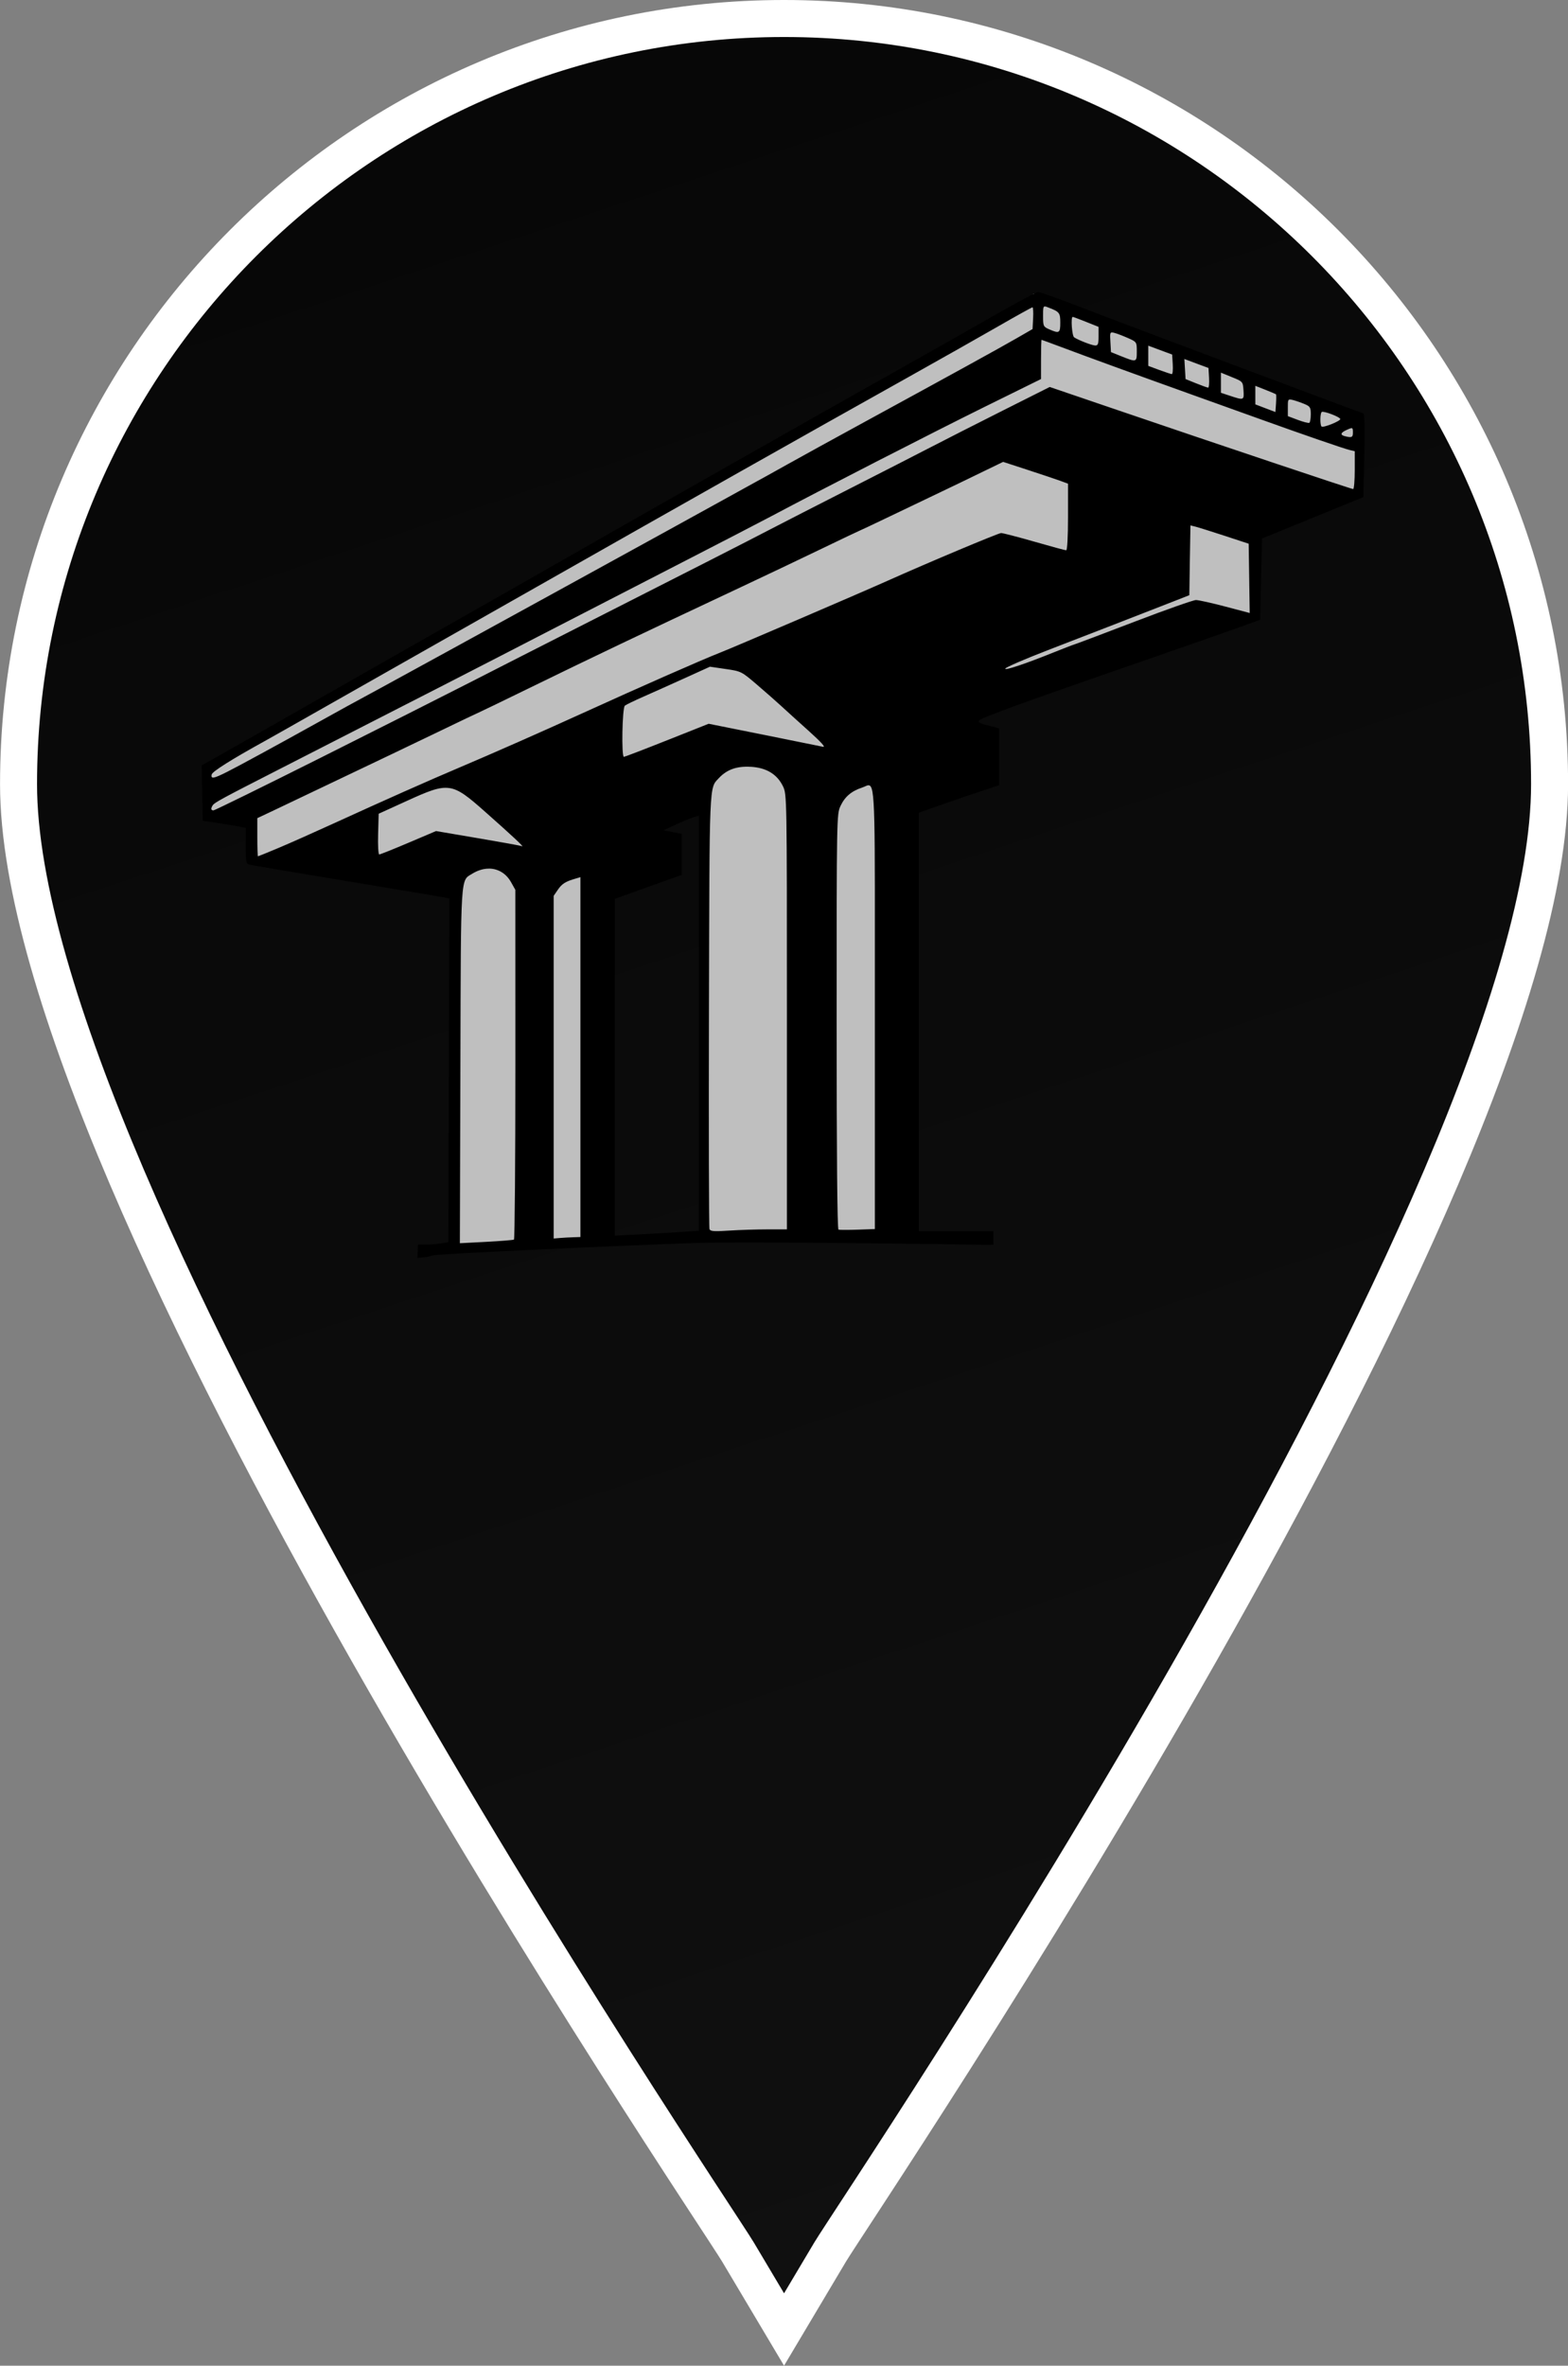 <?xml version="1.0" encoding="UTF-8" standalone="no"?>
<!-- Created with Inkscape (http://www.inkscape.org/) -->

<svg
   width="42.381mm"
   height="63.92mm"
   viewBox="0 0 42.381 63.92"
   version="1.1"
   id="svg1"
   xml:space="preserve"
   inkscape:version="1.3 (0e150ed6c4, 2023-07-21)"
   sodipodi:docname="bridge_marker_Cartodb.svg"
   xmlns:inkscape="http://www.inkscape.org/namespaces/inkscape"
   xmlns:sodipodi="http://sodipodi.sourceforge.net/DTD/sodipodi-0.dtd"
   xmlns:xlink="http://www.w3.org/1999/xlink"
   xmlns="http://www.w3.org/2000/svg"
   xmlns:svg="http://www.w3.org/2000/svg"><rect x="0" y="0" width="42.381" height="63.92" fill="#808080" stroke="none"/><sodipodi:namedview
     id="namedview1"
     pagecolor="#505050"
     bordercolor="#ffffff"
     borderopacity="1"
     inkscape:showpageshadow="0"
     inkscape:pageopacity="0"
     inkscape:pagecheckerboard="1"
     inkscape:deskcolor="#505050"
     inkscape:document-units="mm"
     inkscape:zoom="2.9255612"
     inkscape:cx="51.614028"
     inkscape:cy="112.62796"
     inkscape:window-width="1920"
     inkscape:window-height="1017"
     inkscape:window-x="-8"
     inkscape:window-y="-8"
     inkscape:window-maximized="1"
     inkscape:current-layer="layer1" /><defs
     id="defs1"><rect
       x="212.356"
       y="47.19"
       width="103.819"
       height="72.595"
       id="rect3" /><linearGradient
       id="linearGradient2"
       inkscape:collect="always"><stop
         style="stop-color:#060606;stop-opacity:1;"
         offset="0"
         id="stop2" /><stop
         style="stop-color:#101010;stop-opacity:1;"
         offset="1"
         id="stop3" /></linearGradient><linearGradient
       inkscape:collect="always"
       xlink:href="#linearGradient2"
       id="linearGradient3"
       x1="84.372"
       y1="117.279"
       x2="105.062"
       y2="179.721"
       gradientUnits="userSpaceOnUse"
       gradientTransform="translate(-5.973,-293.132)" /></defs><g
     inkscape:label="Layer 1"
     inkscape:groupmode="layer"
     id="layer1"
     transform="translate(-77.899,176.353)"><path
       fill="#000000"
       d="m 99.09,-175.853 c -11.404,0 -20.69,9.287 -20.69,20.69 0,10.901 18.653,38.338 19.447,39.661 l 1.244,2.09 1.244,-2.09 c 0.794,-1.323 19.447,-28.76 19.447,-39.661 0,-11.404 -9.287,-20.69 -20.69,-20.69 z"
       id="path1"
       style="fill:url(#linearGradient3);fill-opacity:1;stroke:#ffffff;stroke-width:1;stroke-linecap:butt;stroke-linejoin:miter;stroke-dasharray:none;stroke-dashoffset:0;stroke-opacity:1"
       sodipodi:nodetypes="sscccss" /><path
       id="path8"
       style="fill:#bfbfbf;fill-opacity:1;stroke:none;stroke-width:0.115;stroke-dasharray:none"
       sodipodi:type="inkscape:offset"
       inkscape:radius="-0.041317828"
       inkscape:original="M 111.9375 124.66797 C 111.88812 124.66869 111.35709 124.95025 110.75586 125.29492 C 110.15385 125.64004 109.09288 126.24083 108.39648 126.63086 C 106.63749 127.61603 100.86528 130.88829 99.066406 131.91992 C 98.668458 132.14813 98.110412 132.46591 97.826172 132.62695 C 95.885416 133.72659 93.012203 135.36053 91.908203 135.99219 C 91.43919 136.2605 90.66592 136.69961 90.189453 136.96875 L 89.324219 137.45898 L 89.337891 138.20703 L 89.351562 138.95312 L 89.765625 139.01758 C 89.993029 139.05258 90.253368 139.09608 90.345703 139.11328 L 90.513672 139.14258 L 90.513672 139.63086 C 90.513672 140.09458 90.520233 140.12053 90.630859 140.14453 C 90.694829 140.15843 91.87529 140.35738 93.253906 140.58594 C 94.632464 140.8145 95.817583 141.01264 95.888672 141.02734 L 96.017578 141.05469 L 96.003906 145.69727 L 95.990234 150.33984 L 95.796875 150.37305 C 95.690529 150.39065 95.506283 150.404 95.386719 150.4043 L 95.169922 150.40625 L 95.154297 150.75391 L 95.154297 150.76562 L 95.423828 150.73633 C 95.492508 150.72243 95.539623 150.70486 95.591797 150.69336 C 95.755312 150.65716 100.26345 150.44459 102.60742 150.36328 C 104.08272 150.31208 110.27885 150.4048 110.35938 150.4082 C 110.47517 150.4132 110.58365 150.41047 110.7207 150.41016 L 110.7207 150.04297 L 109.71289 150.04297 L 108.70508 150.04297 L 108.70508 144.39062 L 108.70508 138.73633 L 109.28711 138.53125 C 109.60689 138.41859 110.09592 138.25169 110.37305 138.16016 L 110.87695 137.99414 L 110.87695 137.22461 L 110.87695 136.45508 L 110.65625 136.40039 C 110.1928 136.28319 110.19441 136.27574 110.77344 136.05078 C 111.35298 135.82561 112.36291 135.4686 115.11328 134.51562 C 116.0655 134.1857 117.09021 133.82693 117.38867 133.71875 L 117.93164 133.52148 L 117.95703 132.42578 L 117.98242 131.32812 L 119.35156 130.76758 L 120.7207 130.20898 L 120.74805 129.08594 C 120.76485 128.3596 120.7538 127.95876 120.7207 127.94727 C 120.53998 127.89077 114.05685 125.45536 113.14453 125.10156 C 112.53077 124.86354 111.98915 124.66853 111.93945 124.66797 L 111.9375 124.66797 z M 102.76172 138.81836 L 102.76172 144.42383 L 102.76172 150.0293 L 102.2832 150.0625 C 102.02026 150.0803 101.5089 150.11021 101.14648 150.12891 L 100.48828 150.16211 L 100.48828 145.61133 L 100.48828 141.0625 L 101.39258 140.73828 L 102.29688 140.41406 L 102.29688 139.85938 L 102.29688 139.30469 L 102.05078 139.25586 L 101.80664 139.20703 L 102.16016 139.04297 C 102.35531 138.95277 102.57091 138.8666 102.63867 138.84961 L 102.76172 138.81836 z "
       d="m 111.938,124.709 c -0.025,0.03 -0.222,-0.016 -0.104,0.047 -0.065,0.032 -0.155,0.076 -0.262,0.133 -0.214,0.113 -0.495,0.269 -0.795,0.441 -0.602,0.345 -1.665,0.946 -2.361,1.336 -1.759,0.985 -7.53,4.258 -9.328,5.289 -0.398,0.228 -0.958,0.546 -1.242,0.707 -1.941,1.1 -4.812,2.734 -5.916,3.365 -0.469,0.268 -1.244,0.707 -1.721,0.977 l -0.844,0.479 0.014,0.725 0.014,0.711 0.379,0.059 c 0.228,0.035 0.488,0.078 0.582,0.096 l 0.168,0.029 a 0.041,0.041 0 0 1 0.033,0.041 v 0.488 c 0,0.232 0.002,0.355 0.016,0.412 0.007,0.029 0.014,0.039 0.021,0.045 0.007,0.006 0.021,0.01 0.047,0.016 0.01,0.002 0.101,0.019 0.242,0.043 0.141,0.024 0.338,0.058 0.576,0.098 0.475,0.08 1.113,0.187 1.803,0.301 0.689,0.114 1.331,0.221 1.809,0.301 0.239,0.04 0.437,0.073 0.58,0.098 0.143,0.024 0.226,0.038 0.248,0.043 l 0.129,0.027 a 0.041,0.041 0 0 1 0.033,0.041 l -0.014,4.643 -0.014,4.643 a 0.041,0.041 0 0 1 -0.033,0.041 l -0.193,0.033 a 0.041,0.041 0 0 1 -0.002,0 c -0.111,0.018 -0.293,0.031 -0.416,0.031 l -0.178,0.002 -0.012,0.271 0.219,-0.023 c 0.066,-0.013 0.11,-0.031 0.166,-0.043 0.018,-0.004 0.043,-0.006 0.086,-0.01 0.043,-0.004 0.102,-0.007 0.174,-0.012 0.144,-0.009 0.343,-0.02 0.584,-0.033 0.482,-0.026 1.133,-0.06 1.854,-0.094 1.441,-0.068 3.154,-0.141 4.326,-0.182 0.741,-0.026 2.659,-0.015 4.402,0.002 0.872,0.009 1.699,0.019 2.314,0.027 0.308,0.004 0.562,0.007 0.742,0.01 0.09,0.001 0.161,0.003 0.211,0.004 0.05,8.6e-4 0.077,0.002 0.086,0.002 0.101,0.004 0.202,0.003 0.318,0.002 v -0.285 h -0.967 -1.008 a 0.041,0.041 0 0 1 -0.041,-0.041 v -5.652 -5.654 a 0.041,0.041 0 0 1 0.027,-0.039 l 0.582,-0.205 c 0.32,-0.113 0.808,-0.279 1.086,-0.371 l 0.477,-0.156 v -0.74 -0.736 l -0.189,-0.047 c -0.116,-0.029 -0.204,-0.052 -0.264,-0.074 -0.03,-0.011 -0.053,-0.021 -0.072,-0.037 -0.01,-0.008 -0.018,-0.018 -0.023,-0.031 -0.006,-0.014 -0.007,-0.031 -0.002,-0.045 0.009,-0.028 0.027,-0.043 0.051,-0.059 0.023,-0.016 0.054,-0.031 0.092,-0.049 0.076,-0.035 0.185,-0.079 0.33,-0.135 0.581,-0.226 1.591,-0.582 4.342,-1.535 0.952,-0.33 1.978,-0.689 2.275,-0.797 l 0.516,-0.188 0.025,-1.066 0.025,-1.098 a 0.041,0.041 0 0 1 0.025,-0.039 l 1.369,-0.561 1.344,-0.547 0.027,-1.096 v -0.002 c 0.008,-0.362 0.009,-0.643 0.004,-0.834 -0.002,-0.096 -0.005,-0.168 -0.01,-0.217 -0.003,-0.024 -0.007,-0.043 -0.01,-0.053 -0.036,-0.012 -0.138,-0.05 -0.324,-0.119 -0.196,-0.073 -0.469,-0.174 -0.793,-0.295 -0.647,-0.242 -1.502,-0.563 -2.381,-0.893 -1.757,-0.66 -3.607,-1.356 -4.064,-1.533 -0.307,-0.119 -0.595,-0.228 -0.812,-0.307 -0.109,-0.039 -0.201,-0.07 -0.268,-0.092 -0.033,-0.011 -0.06,-0.02 -0.08,-0.025 -0.02,-0.006 -0.036,-0.008 -0.029,-0.008 z m -9.186,14.068 a 0.041,0.041 0 0 1 0.051,0.041 v 5.605 5.605 a 0.041,0.041 0 0 1 -0.039,0.041 l -0.479,0.033 c -0.263,0.018 -0.774,0.048 -1.137,0.066 l -0.658,0.033 a 0.041,0.041 0 0 1 -0.043,-0.041 v -4.551 -4.549 a 0.041,0.041 0 0 1 0.027,-0.039 l 0.904,-0.324 0.877,-0.314 v -0.525 -0.521 l -0.213,-0.041 -0.244,-0.049 a 0.041,0.041 0 0 1 -0.01,-0.078 l 0.354,-0.164 c 0.098,-0.045 0.202,-0.09 0.289,-0.125 0.087,-0.035 0.157,-0.062 0.197,-0.072 z"
       transform="translate(-5.973,-293.132)" /><path
       id="path9"
       style="display:inline;fill:#000000;stroke:none;stroke-width:0;stroke-dasharray:none"
       d="m 105.966,-168.464 c -0.048,0 -0.58,0.282 -1.182,0.627 -0.602,0.345 -1.664,0.946 -2.361,1.337 -1.759,0.985 -7.53,4.256 -9.329,5.288 -0.398,0.228 -0.956,0.547 -1.24,0.708 -1.941,1.1 -4.814,2.733 -5.918,3.365 -0.469,0.268 -1.242,0.708 -1.719,0.977 l -0.866,0.49 0.014,0.747 0.014,0.747 0.414,0.064 c 0.227,0.035 0.489,0.078 0.581,0.096 l 0.168,0.031 v 0.488 c 0,0.464 0.006,0.489 0.116,0.513 0.064,0.014 1.245,0.212 2.623,0.441 1.379,0.229 2.565,0.427 2.636,0.442 l 0.129,0.027 -0.014,4.643 -0.014,4.643 -0.193,0.032 c -0.106,0.018 -0.291,0.032 -0.411,0.033 l -0.217,5.9e-4 -0.015,0.349 -5.97e-4,0.012 0.269,-0.03 c 0.069,-0.014 0.116,-0.032 0.168,-0.044 0.164,-0.036 4.672,-0.248 7.016,-0.329 1.475,-0.051 7.671,0.042 7.752,0.045 0.116,0.005 0.225,0.001 0.362,6.9e-4 v -0.366 h -1.008 -1.008 v -5.654 -5.653 l 0.582,-0.205 c 0.32,-0.113 0.808,-0.28 1.085,-0.372 l 0.504,-0.166 v -0.769 -0.769 l -0.22,-0.056 c -0.463,-0.117 -0.462,-0.124 0.118,-0.349 0.58,-0.225 1.59,-0.582 4.34,-1.535 0.952,-0.33 1.975,-0.688 2.274,-0.796 l 0.543,-0.197 0.025,-1.097 0.026,-1.097 1.369,-0.56 1.37,-0.56 0.026,-1.123 c 0.017,-0.726 0.007,-1.127 -0.026,-1.139 -0.181,-0.057 -6.665,-2.491 -7.577,-2.845 -0.615,-0.238 -1.157,-0.433 -1.205,-0.433 z m 0.182,0.391 c 0.019,0.002 0.043,0.012 0.077,0.025 0.311,0.118 0.332,0.144 0.332,0.414 0,0.282 -0.026,0.298 -0.297,0.18 -0.161,-0.07 -0.168,-0.086 -0.168,-0.358 0,-0.214 4.2e-4,-0.268 0.056,-0.26 z m -0.342,0.024 c 0.018,0 0.025,0.132 0.017,0.293 l -0.015,0.294 -0.439,0.253 c -0.451,0.26 -1.639,0.914 -4.135,2.275 -0.782,0.426 -1.7,0.931 -2.041,1.122 -0.341,0.191 -0.76,0.423 -0.931,0.516 -0.171,0.093 -0.531,0.292 -0.801,0.442 -0.888,0.494 -8.274,4.548 -9.225,5.064 -0.944,0.512 -1.034,0.561 -1.861,1.021 -0.982,0.546 -2.029,1.116 -2.337,1.271 -0.368,0.185 -0.443,0.198 -0.418,0.072 0.015,-0.08 0.536,-0.408 1.437,-0.905 0.157,-0.086 0.866,-0.488 1.577,-0.892 0.711,-0.404 1.827,-1.037 2.481,-1.407 0.654,-0.37 2.131,-1.207 3.282,-1.861 4.154,-2.357 7.181,-4.066 10.078,-5.686 0.839,-0.469 1.924,-1.083 2.412,-1.363 0.488,-0.281 0.902,-0.51 0.92,-0.51 z m 1.087,0.258 c 0.014,0 0.177,0.061 0.362,0.135 l 0.337,0.135 v 0.253 c 0,0.208 -0.017,0.253 -0.091,0.25 -0.091,-0.003 -0.45,-0.142 -0.569,-0.22 -0.06,-0.039 -0.095,-0.553 -0.039,-0.553 z m 1.056,0.42 c 0.017,-7.1e-4 0.039,0.005 0.069,0.012 0.067,0.017 0.231,0.079 0.364,0.138 0.242,0.107 0.243,0.109 0.243,0.364 0,0.294 -0.006,0.295 -0.414,0.132 l -0.284,-0.114 -0.015,-0.275 c -0.012,-0.2 -0.013,-0.254 0.037,-0.256 z m -1.895,0.201 c 0.007,1.3e-4 0.234,0.084 0.504,0.185 0.72,0.271 2.025,0.746 3.462,1.261 0.696,0.249 1.592,0.571 1.99,0.714 1.075,0.387 2.203,0.776 2.364,0.815 l 0.142,0.034 v 0.511 c 0,0.281 -0.02,0.511 -0.043,0.511 -0.049,0 -3.601,-1.19 -6.34,-2.124 l -1.861,-0.634 -1.266,0.636 c -0.696,0.35 -1.568,0.793 -1.938,0.985 -0.37,0.192 -1.37,0.703 -2.223,1.137 -0.853,0.434 -1.806,0.922 -2.119,1.085 -0.576,0.301 -2.083,1.069 -5.272,2.687 -0.966,0.49 -2.268,1.154 -2.894,1.474 -0.625,0.32 -2.418,1.224 -3.984,2.009 -1.566,0.785 -2.874,1.427 -2.907,1.427 -0.069,0 -0.076,-0.05 -0.021,-0.136 0.049,-0.076 0.231,-0.175 1.847,-1 4.189,-2.14 5.135,-2.624 7.364,-3.775 0.867,-0.447 2.425,-1.249 3.463,-1.782 1.038,-0.533 2.127,-1.097 2.421,-1.253 1.365,-0.726 4.365,-2.263 5.756,-2.95 l 1.537,-0.758 5.9e-4,-0.53 c 2.3e-4,-0.291 0.007,-0.53 0.014,-0.529 z m 2.881,0.157 0.323,0.12 0.323,0.12 0.016,0.266 c 0.009,0.147 -0.003,0.264 -0.026,0.263 -0.023,-0.002 -0.175,-0.053 -0.339,-0.113 l -0.297,-0.11 v -0.274 z m 0.976,0.36 0.326,0.122 0.326,0.121 0.015,0.266 c 0.008,0.146 -0.002,0.266 -0.025,0.265 -0.023,-9.6e-4 -0.169,-0.054 -0.326,-0.117 l -0.284,-0.115 -0.016,-0.272 z m 0.988,0.369 0.297,0.121 c 0.296,0.12 0.297,0.121 0.313,0.358 0.018,0.269 0.011,0.271 -0.365,0.146 l -0.245,-0.081 v -0.272 z m 0.93,0.356 0.272,0.107 c 0.149,0.059 0.279,0.115 0.287,0.123 0.008,0.009 0.008,0.12 0,0.247 l -0.016,0.231 -0.271,-0.103 -0.272,-0.104 v -0.25 z m 0.939,0.369 c 0.019,7.8e-4 0.045,0.007 0.079,0.015 0.077,0.019 0.217,0.068 0.31,0.107 0.153,0.064 0.171,0.093 0.171,0.278 0,0.113 -0.018,0.217 -0.039,0.23 -0.021,0.013 -0.161,-0.022 -0.31,-0.078 l -0.271,-0.102 v -0.234 c 0,-0.172 0.001,-0.218 0.06,-0.215 z m 0.857,0.337 c 0.054,-0.033 0.495,0.136 0.5,0.191 0.003,0.057 -0.465,0.244 -0.507,0.202 -0.045,-0.045 -0.04,-0.366 0.007,-0.393 z m 0.817,0.44 c 0.023,0.009 0.024,0.046 0.024,0.12 v 5.8e-4 c 0,0.127 -0.035,0.141 -0.22,0.093 -0.128,-0.033 -0.113,-0.093 0.041,-0.163 0.088,-0.04 0.132,-0.06 0.155,-0.051 z m -9.43,0.909 0.657,0.214 c 0.361,0.118 0.756,0.25 0.877,0.294 l 0.22,0.081 v 0.9 c 0,0.526 -0.02,0.9 -0.049,0.9 -0.027,0 -0.413,-0.105 -0.859,-0.233 -0.446,-0.128 -0.851,-0.233 -0.901,-0.233 -0.072,0 -1.97,0.797 -3.075,1.292 -0.764,0.342 -4.163,1.8 -4.522,1.94 -0.47,0.183 -2.177,0.934 -3.695,1.626 -1.123,0.511 -2.449,1.096 -3.36,1.482 -0.817,0.346 -2.045,0.892 -3.359,1.493 -0.54,0.247 -1.224,0.551 -1.519,0.675 -0.296,0.124 -0.546,0.226 -0.555,0.226 -0.01,0 -0.018,-0.232 -0.018,-0.515 v -0.516 l 0.374,-0.176 c 0.206,-0.097 0.921,-0.437 1.589,-0.757 0.668,-0.319 1.4,-0.668 1.628,-0.776 0.227,-0.107 0.852,-0.407 1.389,-0.666 0.536,-0.259 0.981,-0.471 0.988,-0.471 0.007,0 0.638,-0.305 1.402,-0.678 1.797,-0.876 2.843,-1.375 5.657,-2.697 0.699,-0.328 1.707,-0.808 2.242,-1.066 0.535,-0.258 0.978,-0.469 0.985,-0.469 0.007,0 0.382,-0.177 0.833,-0.393 0.451,-0.216 1.075,-0.515 1.388,-0.664 0.313,-0.149 0.819,-0.393 1.126,-0.543 z m 5.063,1.716 0.136,0.034 c 0.075,0.019 0.429,0.13 0.787,0.247 l 0.651,0.214 0.014,0.936 0.014,0.936 -0.66,-0.174 c -0.363,-0.096 -0.719,-0.175 -0.792,-0.176 -0.072,-3.5e-4 -0.805,0.258 -1.628,0.573 -0.823,0.315 -1.554,0.591 -1.626,0.614 -0.071,0.022 -0.316,0.116 -0.543,0.208 -0.811,0.327 -1.378,0.518 -1.358,0.457 0.011,-0.034 0.531,-0.258 1.154,-0.499 1.114,-0.429 2.515,-0.973 3.382,-1.312 l 0.439,-0.172 0.014,-0.944 z m -12.987,3.818 0.424,0.062 c 0.42,0.061 0.429,0.066 0.846,0.423 0.232,0.199 0.527,0.458 0.655,0.576 0.128,0.118 0.462,0.421 0.743,0.673 0.337,0.303 0.469,0.448 0.388,0.43 -0.068,-0.015 -0.79,-0.161 -1.607,-0.325 l -1.484,-0.297 -1.126,0.447 c -0.619,0.246 -1.144,0.447 -1.165,0.447 -0.07,-0.001 -0.045,-1.326 0.026,-1.383 0.035,-0.028 0.262,-0.138 0.504,-0.244 0.242,-0.106 0.744,-0.332 1.118,-0.501 z m 1.1,2.704 c 0.425,0.024 0.716,0.2 0.875,0.53 0.104,0.215 0.105,0.289 0.105,6.093 v 5.876 h -0.53 c -0.291,2.3e-4 -0.756,0.015 -1.032,0.033 -0.411,0.027 -0.508,0.02 -0.531,-0.041 -0.015,-0.041 -0.022,-2.701 -0.014,-5.912 0.015,-6.221 0.006,-5.993 0.264,-6.269 0.219,-0.235 0.485,-0.331 0.864,-0.309 z m 3.183,0.5 c 0.195,-0.008 0.174,0.65 0.174,6.023 v 5.967 l -0.466,0.017 c -0.256,0.008 -0.489,0.008 -0.517,-6e-4 -0.033,-0.011 -0.05,-2.018 -0.05,-5.621 0,-5.527 0.001,-5.607 0.105,-5.827 0.118,-0.251 0.293,-0.4 0.582,-0.496 0.071,-0.023 0.127,-0.061 0.172,-0.063 z m -11.33,0.074 c 0.272,0.039 0.517,0.24 0.967,0.639 0.719,0.636 1.078,0.971 1.002,0.934 -0.028,-0.014 -0.563,-0.111 -1.189,-0.217 l -1.137,-0.193 -0.744,0.316 c -0.409,0.174 -0.765,0.316 -0.79,0.316 -0.026,0 -0.04,-0.248 -0.031,-0.55 l 0.015,-0.55 0.775,-0.353 c 0.56,-0.255 0.86,-0.38 1.132,-0.341 z m 6.75,0.75 v 5.606 5.606 l -0.478,0.032 c -0.263,0.018 -0.775,0.048 -1.137,0.067 l -0.659,0.034 v -4.55 -4.55 l 0.904,-0.324 0.904,-0.323 v -0.555 -0.554 l -0.245,-0.049 -0.246,-0.049 0.355,-0.164 c 0.195,-0.09 0.411,-0.178 0.478,-0.195 z m -5.676,1.427 c 0.243,0.001 0.463,0.128 0.597,0.367 l 0.116,0.207 0.001,4.713 c 5.74e-4,2.592 -0.017,4.724 -0.038,4.737 -0.021,0.013 -0.359,0.04 -0.75,0.061 l -0.712,0.037 0.014,-4.799 c 0.015,-5.254 -0.001,-4.986 0.322,-5.186 0.15,-0.092 0.304,-0.137 0.45,-0.136 z m 2.472,0.231 v 4.862 4.862 l -0.193,0.006 c -0.107,0.003 -0.27,0.012 -0.362,0.02 l -0.168,0.014 v -4.629 -4.629 l 0.116,-0.17 c 0.109,-0.16 0.212,-0.223 0.491,-0.301 z"
       sodipodi:nodetypes="sssscccccccccsscccccccccccccsccccccccccccssccccccccssscscssscccssscccccscscssssccsccssccscccsscssccsscccscscscscsssccccsccccccccccccccccccccccccccccccccccsccsccssssccssssccsccscsscssscsscssccccsssccsssccccccccccsccssccccccsccccccsccccccscccccsscscccscscssccccscccscccccccccccccccccscccccccsscccccccccccscccccccccccc" /></g></svg>
